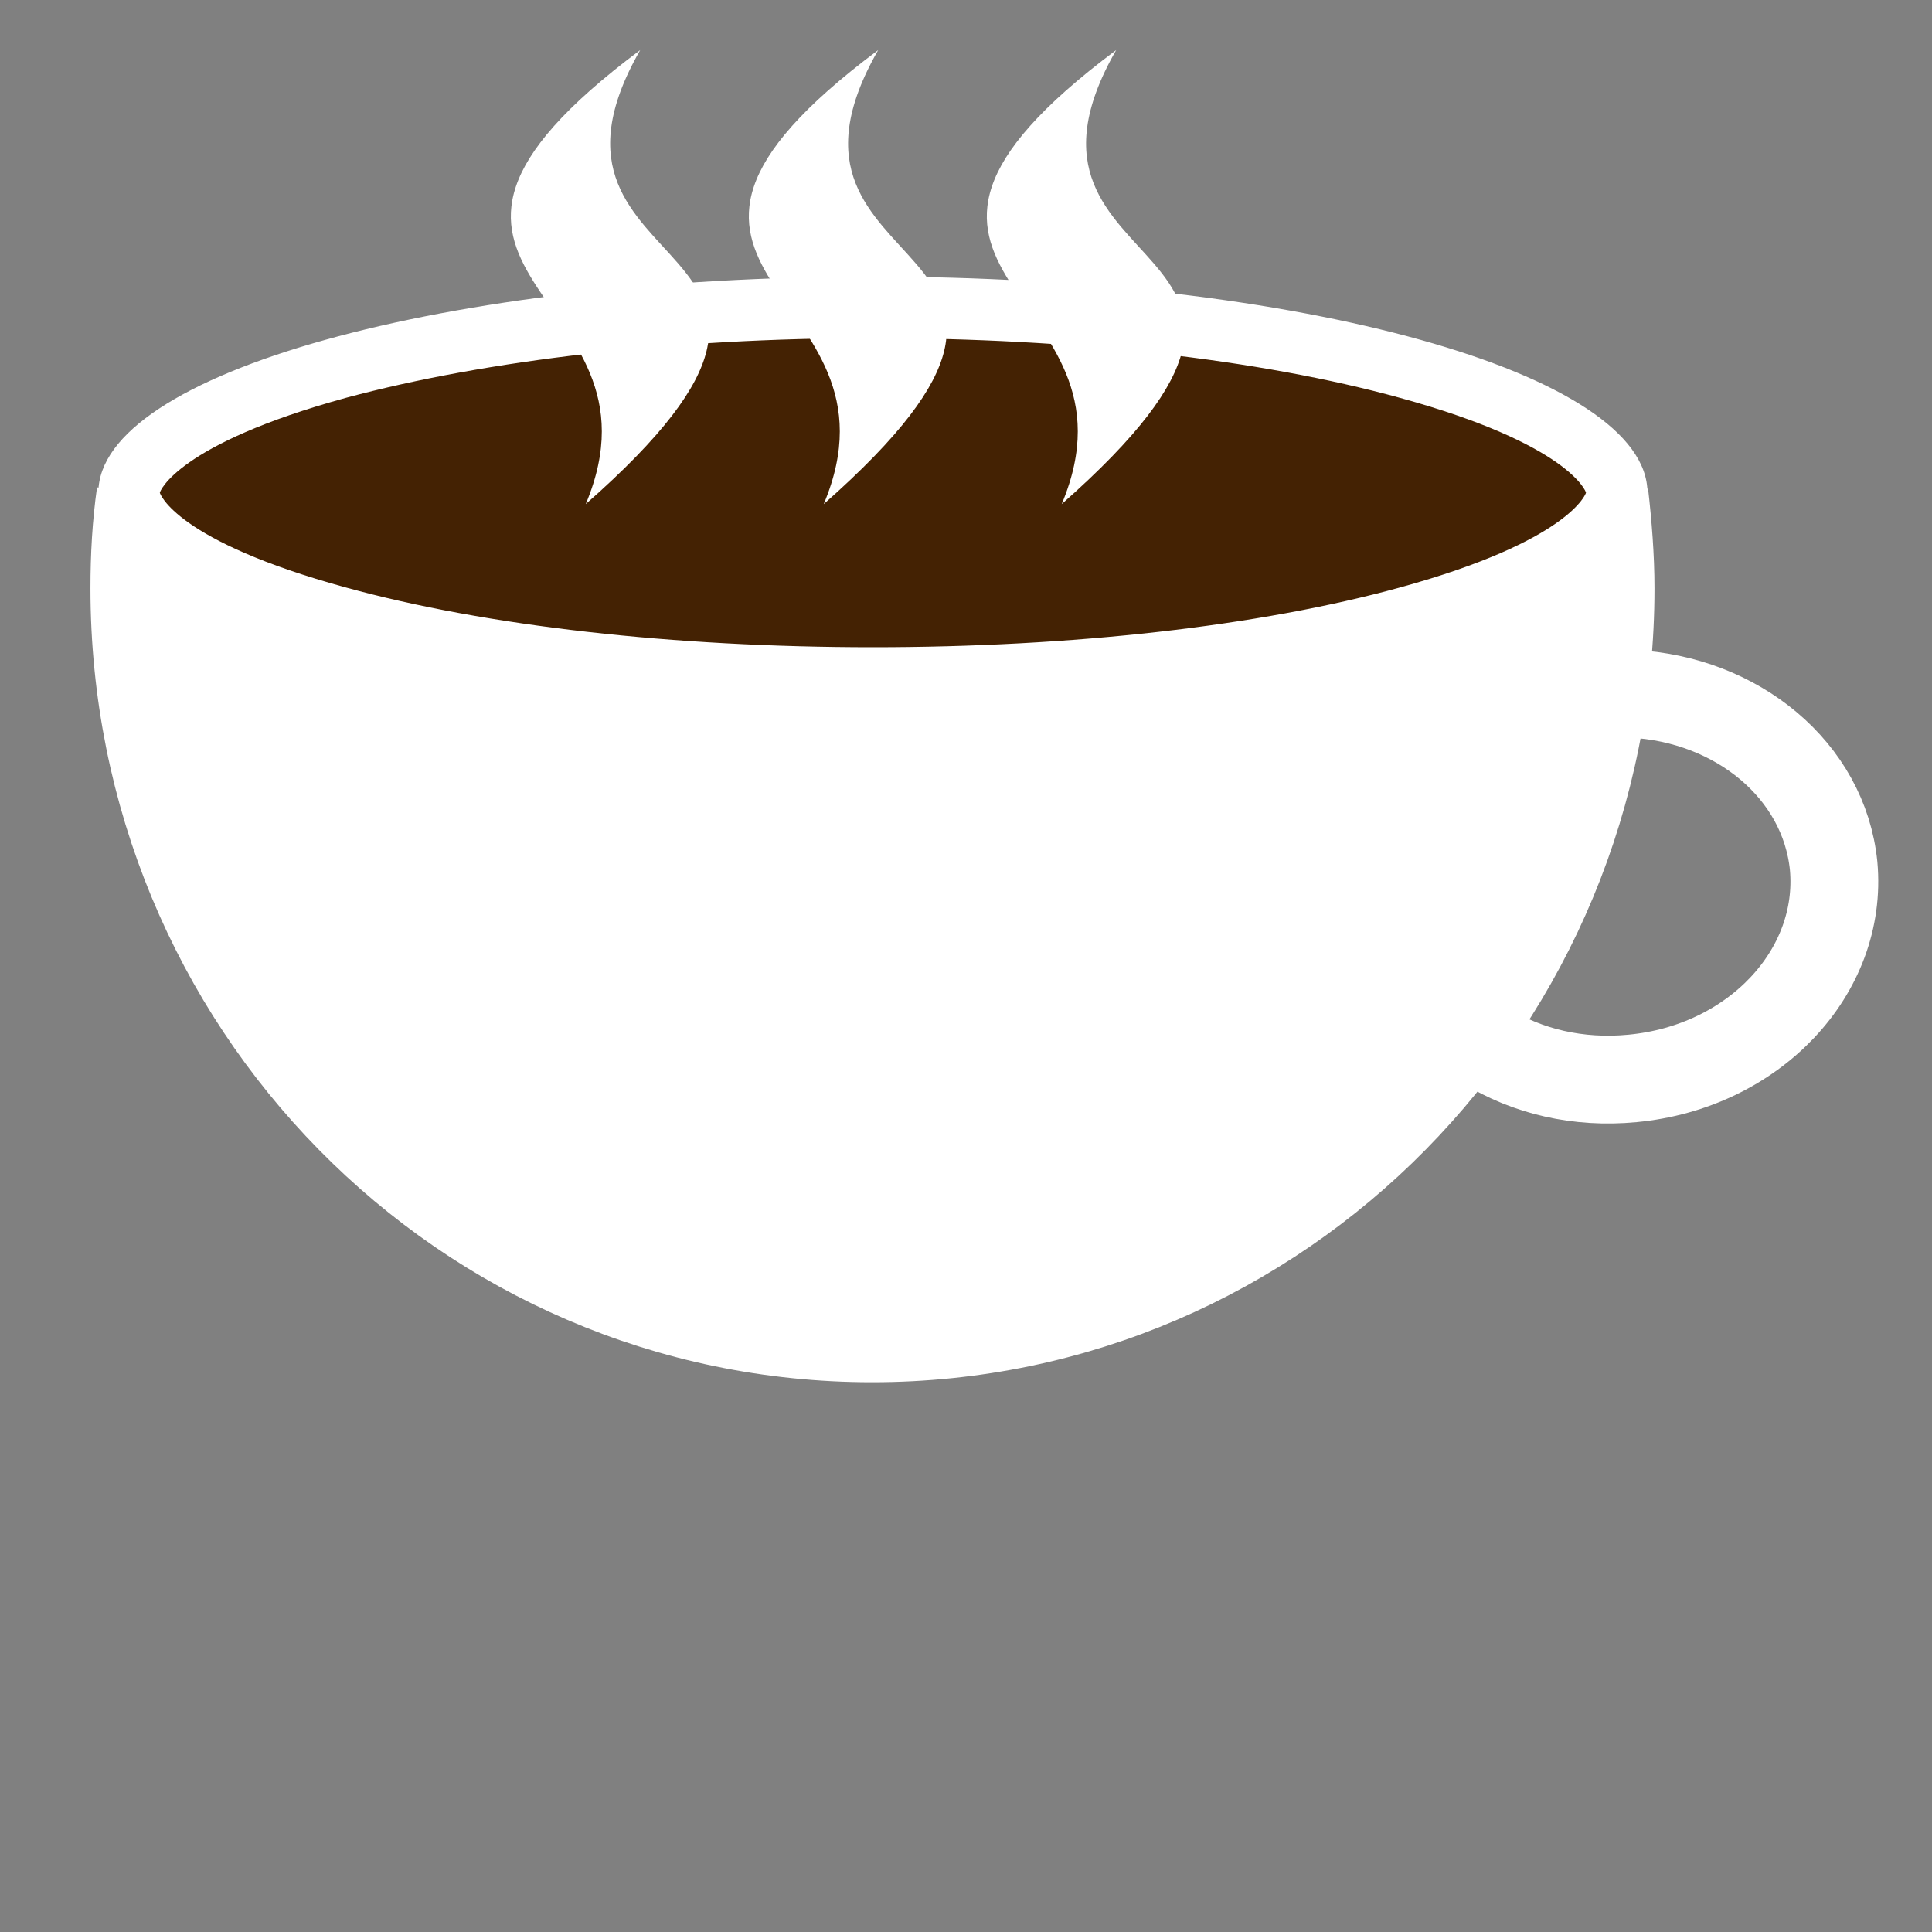 <?xml version="1.0" encoding="utf-8"?>
<!-- Generator: Adobe Illustrator 26.0.1, SVG Export Plug-In . SVG Version: 6.00 Build 0)  -->
<svg version="1.1" id="Layer_1" xmlns="http://www.w3.org/2000/svg" xmlns:xlink="http://www.w3.org/1999/xlink" x="0px" y="0px"
	 viewBox="0 0 220 220" style="enable-background:new 0 0 220 220;" xml:space="preserve">
<rect x="0" y="0" width="220" height="220" fill="#808080" stroke="none"/>
<style type="text/css">
	.st0{display:none;}
	.st1{display:inline;}
	.st2{fill:#FFFFFF;}
	.st3{fill:#FFFFFF;stroke:#FFFFFF;stroke-width:10;stroke-miterlimit:10;}
	.st4{fill:none;stroke:#FFFFFF;stroke-width:10;stroke-miterlimit:10;}
	.st5{fill:#442203;}
</style>
<g id="steam" class="st0">
	<g class="st1">
		<path class="st2" d="M72.9,25.7c-34.7,25.9,4.2,26.9-6.2,51.7C102.2,46.2,57.3,52.9,72.9,25.7z"/>
		<path class="st2" d="M100,25.7c-34.7,25.9,4.2,26.9-6.2,51.7C129.2,46.2,84.4,52.9,100,25.7z"/>
		<path class="st2" d="M127.1,25.7c-34.7,25.9,4.2,26.9-6.2,51.7C156.3,46.2,111.5,52.9,127.1,25.7z"/>
	</g>
</g>
<g id="cup">
	<g>
		<path class="st3" d="M182.7,56.2c0.4,3.5,0.7,7.2,0.7,10.8c0,47.2-37.6,85.4-84.1,85.4s-84-38.2-84-85.4c0-3.7,0.2-7.3,0.7-10.8"
			/>
		<path class="st4" d="M185.8,79c12,0.6,21.9,8.7,23,19.6c1.1,12.1-9.1,22.9-22.9,24.2c-6.2,0.6-12-0.8-16.7-3.7"/>
		<g>
			<ellipse class="st5" cx="99.4" cy="56.1" rx="84.7" ry="21.1"/>
			<path class="st2" d="M99.4,38.5c22.7,0,44,2.4,60,6.8c19.3,5.3,21.2,10.7,21.2,10.8c0,0.1-1.9,5.5-21.2,10.8
				c-16,4.4-37.3,6.8-60,6.8s-44-2.4-60-6.8C20,61.6,18.2,56.2,18.2,56.1s1.9-5.5,21.2-10.8C55.4,41,76.7,38.5,99.4,38.5 M99.4,31.5
				c-48.7,0-88.2,11-88.2,24.6s39.5,24.6,88.2,24.6s88.2-11,88.2-24.6S148.1,31.5,99.4,31.5L99.4,31.5z"/>
		</g>
	</g>
</g>
<g id="steam_00000181066219237563215280000015958183583365657267_">
	<g>
		<path class="st2" d="M72.9,5.7c-34.7,25.9,4.2,26.9-6.2,51.7C102.2,26.2,57.3,32.9,72.9,5.7z"/>
		<path class="st2" d="M100,5.7c-34.7,25.9,4.2,26.9-6.2,51.7C129.2,26.2,84.4,32.9,100,5.7z"/>
		<path class="st2" d="M127.1,5.7c-34.7,25.9,4.2,26.9-6.2,51.7C156.3,26.2,111.5,32.9,127.1,5.7z"/>
	</g>
</g>
</svg>
